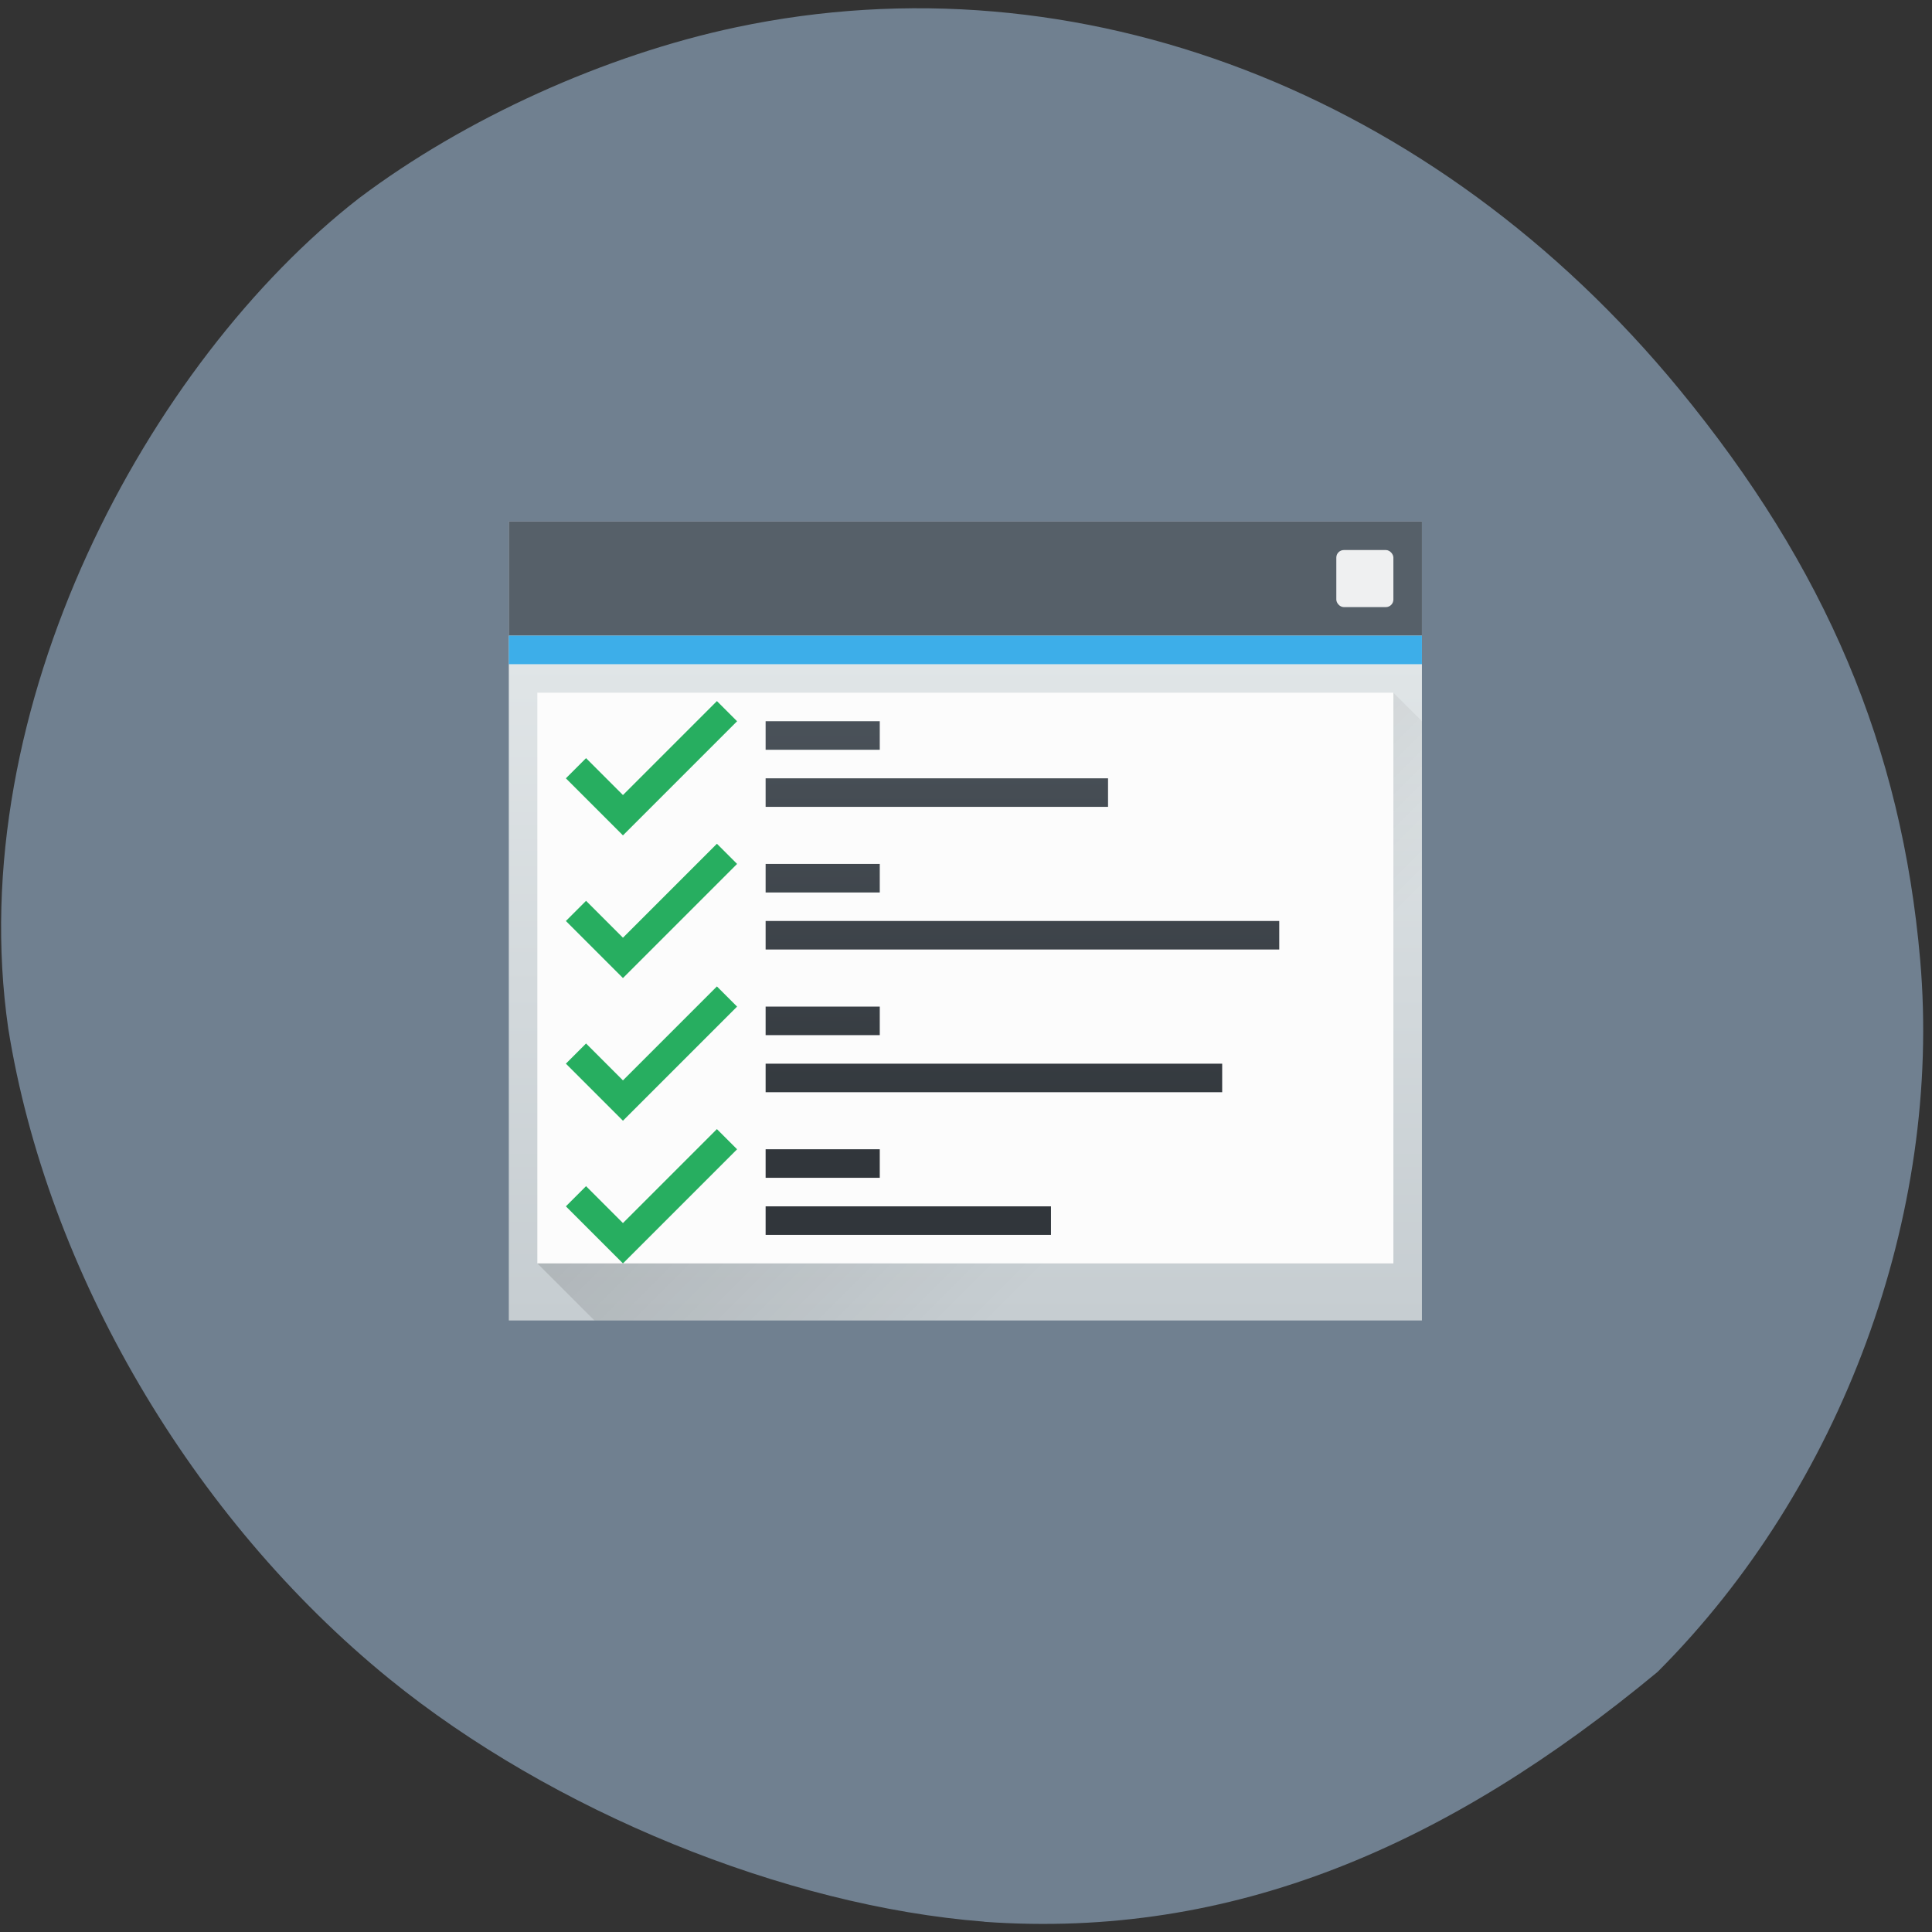 <svg xmlns="http://www.w3.org/2000/svg" viewBox="0 0 256 256"><rect x="0" y="0" width="256" height="256" fill="#333333" stroke="none"/><defs><clipPath><path transform="matrix(15.333 0 0 11.5 415 -125.5)" d="m -24 13 c 0 1.105 -0.672 2 -1.5 2 -0.828 0 -1.5 -0.895 -1.5 -2 0 -1.105 0.672 -2 1.5 -2 0.828 0 1.5 0.895 1.5 2 z"/></clipPath><linearGradient id="2" gradientUnits="userSpaceOnUse" y1="24" x2="0" y2="6"><stop stop-color="#31363b"/><stop stop-color="#4f575f" offset="1"/></linearGradient><linearGradient y2="510.53" y1="546.74" x2="0" gradientUnits="userSpaceOnUse" gradientTransform="matrix(0.667 0 0 0.635 -256.38 -317.28)" id="1"><stop stop-color="#c6cdd1"/><stop stop-color="#e0e5e7" offset="1"/></linearGradient><linearGradient y2="25" y1="10" x2="22" x1="7" gradientUnits="userSpaceOnUse" id="0"><stop/><stop stop-opacity="0" offset="1"/></linearGradient></defs><path d="m 130.42 1050.99 c -26.397 -2.048 -57.29 -14.657 -78.83 -32.17 -26.2 -21.308 -45.35 -53.989 -50.5 -86.2 -6.136 -42.554 18.578 -88.29 46.47 -109.99 14.03 -10.568 32.581 -18.979 49.988 -22.658 45.3 -9.582 92.56 8.559 124.96 47.965 19.418 23.62 29.473 47.43 31.924 75.6 2.939 33.769 -10.415 69.981 -34.795 94.36 -27.743 22.988 -56.27 35.463 -89.22 33.11 z" transform="translate(0 -796.36)" fill="#708090"/><g transform="matrix(3.781 0 0 3.781 67.42 61.54)"><path d="M 0,2 H 32 V 30 H 0 z" fill="url(#1)"/><path d="M 1,28 31,8 32,9 V 30 H 3 z" opacity="0.2" fill="url(#0)" fill-rule="evenodd"/><path d="M 0,2 H 32 V 6 H 0 z" fill="#566069"/><path d="M 0,6 H 32 V 7 H 0 z" fill="#3daee9"/><path d="M 1,8 H 31 V 28 H 1 z" fill="#fcfcfc"/><rect y="3" x="29" width="2" rx="0.265" height="2" fill="#eff0f1"/><path d="M 7.293,8.293 4,11.586 2.707,10.293 2,11 4,13 8,9 z m 0,5 L 4,16.586 2.707,15.293 2,16 4,18 8,14 z m 0,5 L 4,21.586 2.707,20.293 2,21 4,23 8,19 z m 0,5 L 4,26.586 2.707,25.293 2,26 4,28 8,24 z" fill="#27ae60"/><path d="m 9,11 h 12 v 1 H 9 z M 9,9 h 4 v 1 H 9 z m 0,7 h 18 v 1 H 9 z m 0,-2 h 4 v 1 H 9 z m 0,7 h 16 v 1 H 9 z m 0,-2 h 4 v 1 H 9 z m 0,7 h 10 v 1 H 9 z m 0,-2 h 4 v 1 H 9 z" fill="url(#2)"/></g></svg>